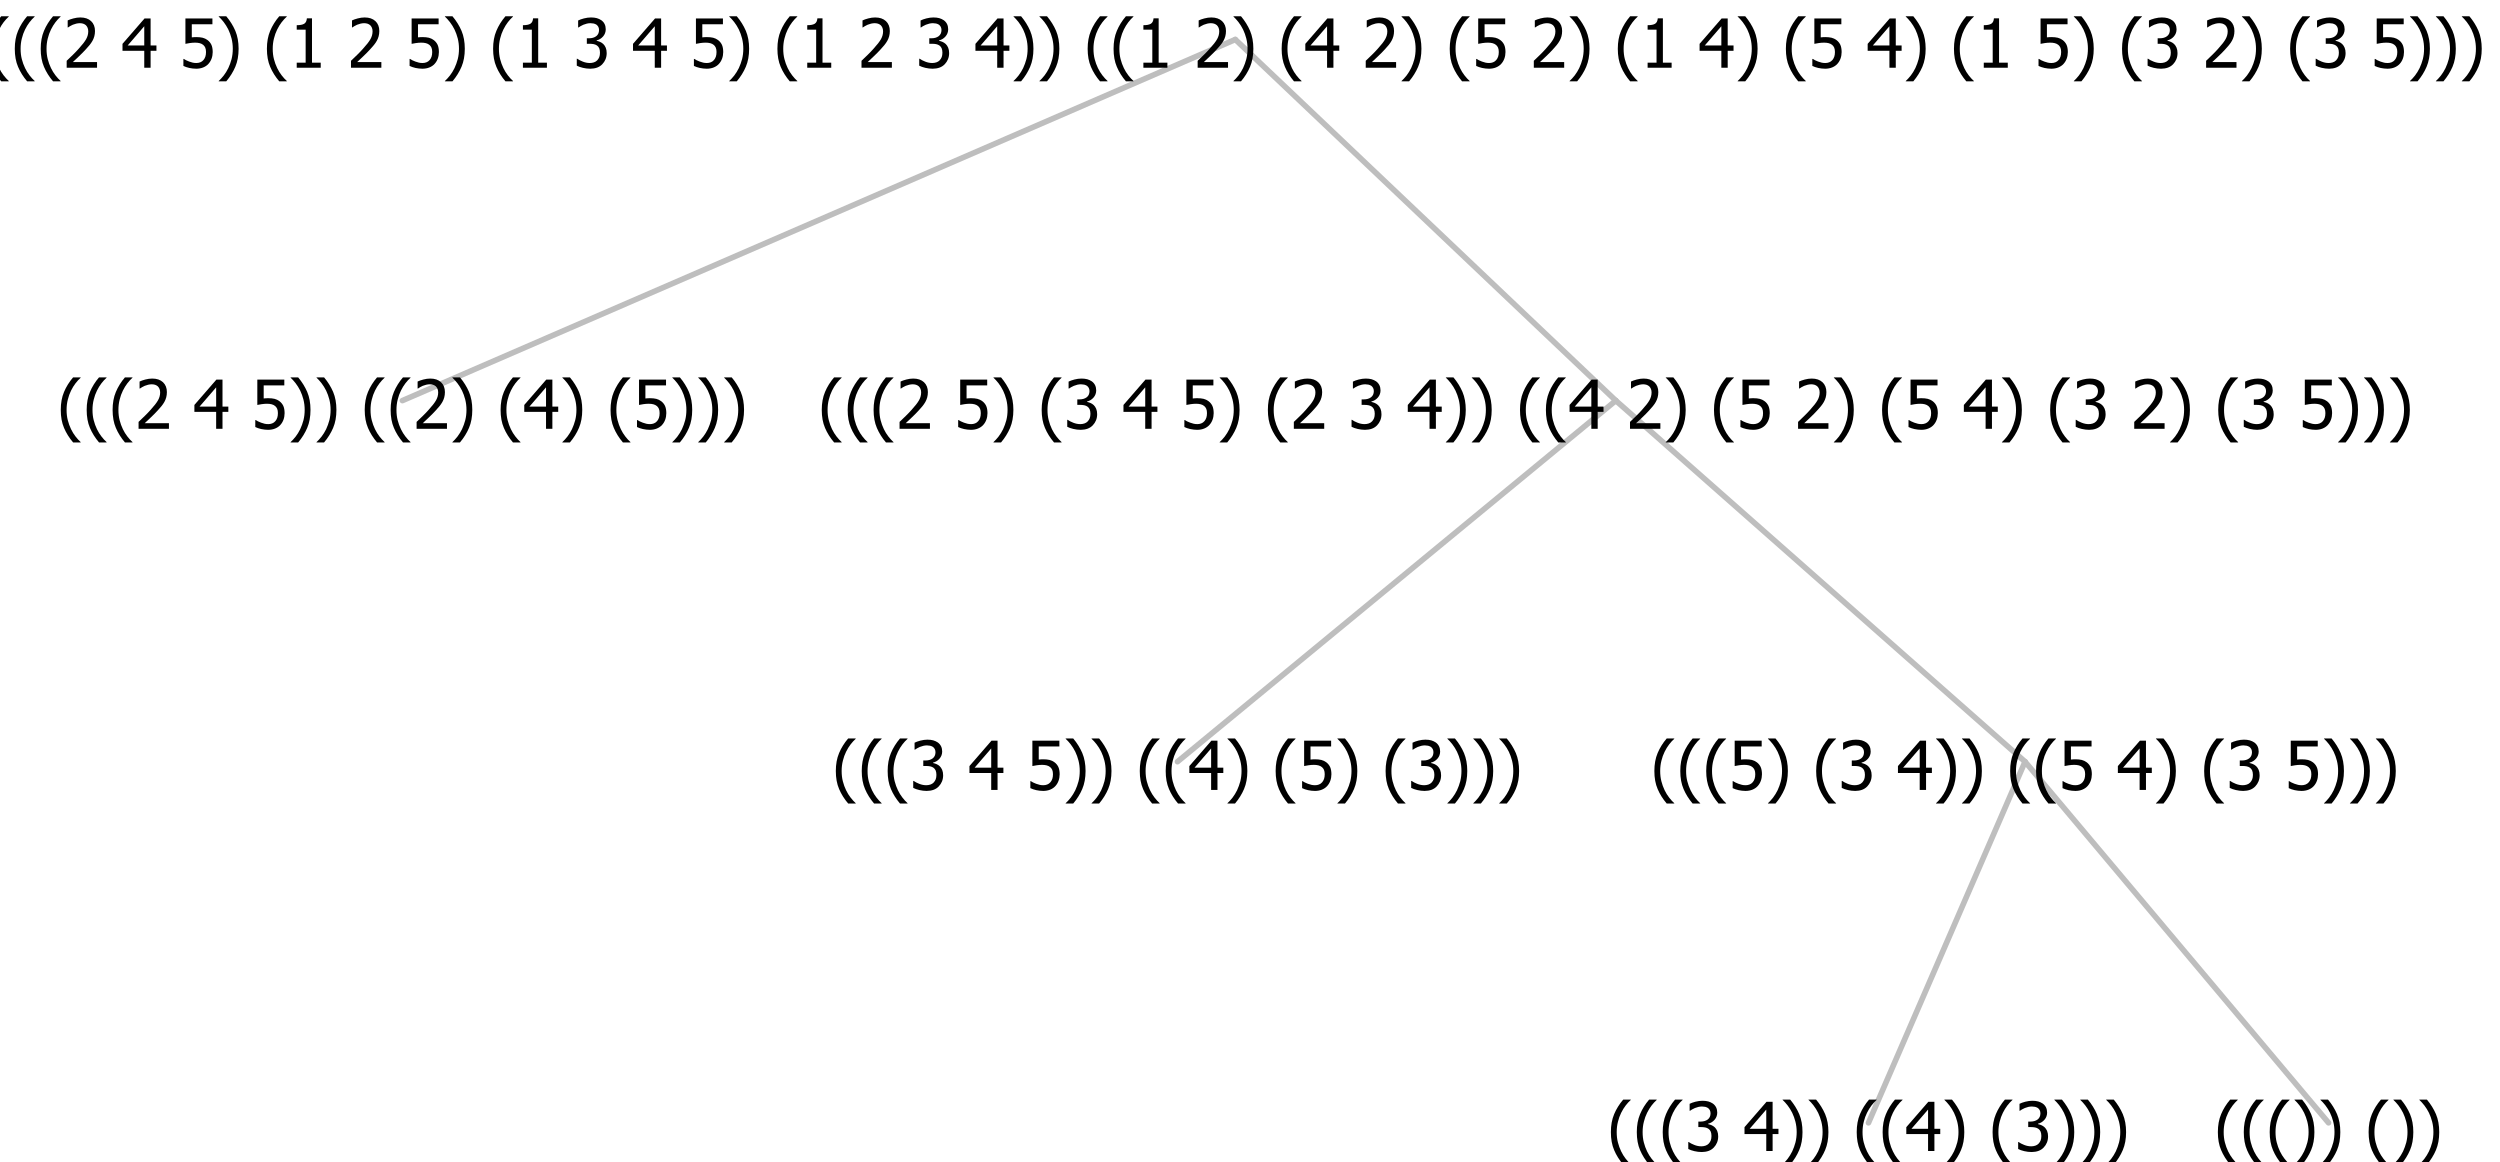 <?xml version="1.0" encoding="UTF-8"?>
<svg xmlns="http://www.w3.org/2000/svg" xmlns:xlink="http://www.w3.org/1999/xlink" width="443.086" height="206" viewBox="0 0 443.086 206" version="1.1">
<defs>
<g>
<symbol overflow="visible" id="glyph0-0">
<path style="stroke:none;" d="M 1.5 0 L 1.5 -9 L 10.5 -9 L 10.5 0 Z M 2.25 -0.75 L 9.75 -0.75 L 9.75 -8.25 L 2.25 -8.25 Z "/>
</symbol>
<symbol overflow="visible" id="glyph0-1">
<path style="stroke:none;" d="M 4.16 2.414 L 2.82 2.414 C 2.133 1.605 1.598 0.75 1.215 -0.152 C 0.824 -1.055 0.633 -2.121 0.633 -3.352 C 0.633 -4.555 0.824 -5.613 1.211 -6.531 C 1.594 -7.445 2.129 -8.309 2.82 -9.117 L 4.16 -9.117 L 4.16 -9.059 C 3.844 -8.773 3.539 -8.441 3.254 -8.07 C 2.965 -7.695 2.699 -7.262 2.453 -6.766 C 2.215 -6.285 2.023 -5.758 1.883 -5.18 C 1.734 -4.602 1.664 -3.992 1.664 -3.352 C 1.664 -2.684 1.734 -2.07 1.879 -1.52 C 2.02 -0.961 2.211 -0.438 2.453 0.062 C 2.684 0.543 2.953 0.977 3.258 1.367 C 3.559 1.754 3.859 2.086 4.16 2.355 Z "/>
</symbol>
<symbol overflow="visible" id="glyph0-2">
<path style="stroke:none;" d="M 6.023 0 L 0.641 0 L 0.641 -1.227 C 1.023 -1.586 1.391 -1.938 1.734 -2.277 C 2.078 -2.609 2.414 -2.961 2.742 -3.328 C 3.406 -4.055 3.859 -4.637 4.102 -5.082 C 4.344 -5.52 4.465 -5.977 4.465 -6.445 C 4.465 -6.688 4.426 -6.898 4.348 -7.082 C 4.27 -7.266 4.164 -7.418 4.039 -7.539 C 3.898 -7.656 3.742 -7.746 3.562 -7.805 C 3.383 -7.859 3.184 -7.887 2.969 -7.891 C 2.762 -7.887 2.551 -7.859 2.34 -7.812 C 2.125 -7.758 1.922 -7.695 1.727 -7.617 C 1.562 -7.547 1.406 -7.465 1.254 -7.375 C 1.098 -7.277 0.973 -7.199 0.883 -7.137 L 0.82 -7.137 L 0.82 -8.379 C 1.062 -8.5 1.398 -8.617 1.828 -8.734 C 2.258 -8.848 2.668 -8.906 3.059 -8.906 C 3.871 -8.906 4.508 -8.688 4.969 -8.258 C 5.43 -7.82 5.66 -7.238 5.66 -6.504 C 5.66 -6.16 5.617 -5.844 5.539 -5.559 C 5.457 -5.266 5.348 -5 5.211 -4.758 C 5.062 -4.5 4.891 -4.246 4.688 -4 C 4.484 -3.746 4.27 -3.5 4.043 -3.266 C 3.676 -2.859 3.266 -2.445 2.816 -2.02 C 2.363 -1.586 2.004 -1.246 1.734 -1 L 6.023 -1 Z "/>
</symbol>
<symbol overflow="visible" id="glyph0-3">
<path style="stroke:none;" d=""/>
</symbol>
<symbol overflow="visible" id="glyph0-4">
<path style="stroke:none;" d="M 6.25 -3 L 5.215 -3 L 5.215 0 L 4.09 0 L 4.09 -3 L 0.234 -3 L 0.234 -4.23 L 4.137 -8.727 L 5.215 -8.727 L 5.215 -3.938 L 6.25 -3.938 Z M 4.09 -3.938 L 4.09 -7.348 L 1.148 -3.938 Z "/>
</symbol>
<symbol overflow="visible" id="glyph0-5">
<path style="stroke:none;" d="M 5.922 -2.777 C 5.918 -2.355 5.852 -1.965 5.719 -1.605 C 5.586 -1.246 5.398 -0.934 5.156 -0.672 C 4.91 -0.402 4.602 -0.195 4.238 -0.047 C 3.871 0.102 3.465 0.176 3.012 0.18 C 2.59 0.176 2.176 0.129 1.777 0.043 C 1.371 -0.051 1.023 -0.168 0.727 -0.316 L 0.727 -1.555 L 0.809 -1.555 C 0.898 -1.484 1.027 -1.41 1.195 -1.328 C 1.359 -1.242 1.543 -1.164 1.75 -1.09 C 1.98 -1.008 2.191 -0.941 2.383 -0.898 C 2.574 -0.852 2.789 -0.832 3.031 -0.832 C 3.262 -0.832 3.492 -0.871 3.715 -0.957 C 3.934 -1.039 4.125 -1.176 4.289 -1.367 C 4.434 -1.535 4.543 -1.738 4.621 -1.969 C 4.695 -2.195 4.734 -2.465 4.734 -2.781 C 4.734 -3.09 4.691 -3.344 4.609 -3.543 C 4.523 -3.742 4.402 -3.906 4.242 -4.039 C 4.074 -4.18 3.867 -4.285 3.625 -4.348 C 3.379 -4.41 3.105 -4.441 2.805 -4.441 C 2.488 -4.441 2.172 -4.414 1.852 -4.367 C 1.531 -4.316 1.273 -4.273 1.086 -4.23 L 1.086 -8.727 L 5.871 -8.727 L 5.871 -7.699 L 2.215 -7.699 L 2.215 -5.379 C 2.355 -5.395 2.492 -5.406 2.629 -5.414 C 2.766 -5.422 2.891 -5.426 3.008 -5.426 C 3.445 -5.426 3.824 -5.387 4.137 -5.312 C 4.445 -5.238 4.742 -5.094 5.027 -4.883 C 5.316 -4.66 5.535 -4.387 5.691 -4.062 C 5.84 -3.73 5.918 -3.305 5.922 -2.777 Z "/>
</symbol>
<symbol overflow="visible" id="glyph0-6">
<path style="stroke:none;" d="M 3.961 -3.352 C 3.961 -2.141 3.766 -1.078 3.379 -0.168 C 2.992 0.746 2.457 1.605 1.773 2.414 L 0.434 2.414 L 0.434 2.355 C 0.73 2.086 1.031 1.754 1.34 1.363 C 1.641 0.969 1.906 0.535 2.141 0.062 C 2.375 -0.441 2.566 -0.969 2.715 -1.531 C 2.855 -2.09 2.93 -2.699 2.93 -3.352 C 2.93 -3.996 2.855 -4.605 2.711 -5.18 C 2.566 -5.75 2.375 -6.277 2.141 -6.766 C 1.898 -7.246 1.629 -7.684 1.328 -8.074 C 1.027 -8.461 0.73 -8.789 0.434 -9.059 L 0.434 -9.117 L 1.773 -9.117 C 2.453 -8.309 2.988 -7.449 3.379 -6.539 C 3.766 -5.625 3.961 -4.562 3.961 -3.352 Z "/>
</symbol>
<symbol overflow="visible" id="glyph0-7">
<path style="stroke:none;" d="M 2.992 -7.891 C 2.781 -7.887 2.57 -7.863 2.363 -7.816 C 2.148 -7.766 1.941 -7.699 1.742 -7.617 C 1.551 -7.539 1.387 -7.457 1.25 -7.371 C 1.109 -7.285 0.988 -7.203 0.879 -7.133 L 0.809 -7.133 L 0.809 -8.367 C 1.059 -8.5 1.402 -8.621 1.84 -8.738 C 2.277 -8.848 2.691 -8.906 3.086 -8.906 C 3.48 -8.906 3.824 -8.863 4.121 -8.785 C 4.41 -8.699 4.68 -8.578 4.922 -8.414 C 5.18 -8.227 5.371 -8 5.504 -7.734 C 5.633 -7.469 5.699 -7.156 5.703 -6.805 C 5.699 -6.32 5.543 -5.898 5.227 -5.535 C 4.906 -5.172 4.527 -4.941 4.09 -4.844 L 4.09 -4.766 C 4.273 -4.727 4.469 -4.668 4.68 -4.582 C 4.887 -4.496 5.082 -4.367 5.262 -4.203 C 5.441 -4.031 5.586 -3.816 5.699 -3.551 C 5.812 -3.285 5.871 -2.965 5.871 -2.59 C 5.871 -2.195 5.801 -1.832 5.668 -1.504 C 5.531 -1.172 5.344 -0.879 5.098 -0.625 C 4.844 -0.355 4.535 -0.156 4.18 -0.023 C 3.816 0.109 3.41 0.176 2.953 0.18 C 2.516 0.176 2.082 0.125 1.652 0.023 C 1.223 -0.078 0.859 -0.203 0.57 -0.359 L 0.57 -1.594 L 0.648 -1.594 C 0.895 -1.414 1.227 -1.242 1.641 -1.078 C 2.055 -0.914 2.469 -0.832 2.883 -0.832 C 3.121 -0.832 3.359 -0.867 3.602 -0.945 C 3.84 -1.02 4.039 -1.145 4.203 -1.32 C 4.355 -1.488 4.477 -1.68 4.559 -1.887 C 4.637 -2.09 4.676 -2.352 4.68 -2.672 C 4.676 -2.988 4.629 -3.246 4.543 -3.453 C 4.449 -3.652 4.324 -3.812 4.16 -3.93 C 3.996 -4.047 3.801 -4.129 3.578 -4.176 C 3.352 -4.219 3.109 -4.242 2.848 -4.242 L 2.352 -4.242 L 2.352 -5.215 L 2.734 -5.215 C 3.262 -5.215 3.691 -5.34 4.02 -5.59 C 4.348 -5.84 4.512 -6.203 4.516 -6.68 C 4.512 -6.898 4.469 -7.086 4.387 -7.246 C 4.297 -7.402 4.188 -7.527 4.062 -7.625 C 3.906 -7.719 3.742 -7.789 3.566 -7.832 C 3.383 -7.867 3.191 -7.887 2.992 -7.891 Z "/>
</symbol>
<symbol overflow="visible" id="glyph0-8">
<path style="stroke:none;" d="M 5.578 0 L 1.324 0 L 1.324 -0.891 L 2.906 -0.891 L 2.906 -6.738 L 1.324 -6.738 L 1.324 -7.535 C 1.918 -7.535 2.355 -7.617 2.645 -7.789 C 2.926 -7.957 3.086 -8.281 3.125 -8.754 L 4.031 -8.754 L 4.031 -0.891 L 5.578 -0.891 Z "/>
</symbol>
</g>
</defs>
<g id="surface2416407">
<path style="fill:none;stroke-width:1;stroke-linecap:round;stroke-linejoin:round;stroke:rgb(74.51%,74.51%,74.51%);stroke-opacity:1;stroke-miterlimit:10;" d="M 218.938 7 L 286.375 71 "/>
<path style="fill:none;stroke-width:1;stroke-linecap:round;stroke-linejoin:round;stroke:rgb(74.51%,74.51%,74.51%);stroke-opacity:1;stroke-miterlimit:10;" d="M 218.938 7 L 71.32 71 "/>
<g style="fill:rgb(0%,0%,0%);fill-opacity:1;">
  <use xlink:href="#glyph0-1" x="10.137" y="76"/>
  <use xlink:href="#glyph0-1" x="14.73" y="76"/>
  <use xlink:href="#glyph0-1" x="19.324" y="76"/>
  <use xlink:href="#glyph0-2" x="23.918" y="76"/>
  <use xlink:href="#glyph0-3" x="30.469" y="76"/>
  <use xlink:href="#glyph0-4" x="34.219" y="76"/>
  <use xlink:href="#glyph0-3" x="40.77" y="76"/>
  <use xlink:href="#glyph0-5" x="44.52" y="76"/>
  <use xlink:href="#glyph0-6" x="51.07" y="76"/>
  <use xlink:href="#glyph0-6" x="55.664" y="76"/>
  <use xlink:href="#glyph0-3" x="60.258" y="76"/>
  <use xlink:href="#glyph0-1" x="64.008" y="76"/>
  <use xlink:href="#glyph0-1" x="68.602" y="76"/>
  <use xlink:href="#glyph0-2" x="73.195" y="76"/>
  <use xlink:href="#glyph0-6" x="79.746" y="76"/>
  <use xlink:href="#glyph0-3" x="84.34" y="76"/>
  <use xlink:href="#glyph0-1" x="88.09" y="76"/>
  <use xlink:href="#glyph0-4" x="92.684" y="76"/>
  <use xlink:href="#glyph0-6" x="99.234" y="76"/>
  <use xlink:href="#glyph0-3" x="103.828" y="76"/>
  <use xlink:href="#glyph0-1" x="107.578" y="76"/>
  <use xlink:href="#glyph0-5" x="112.172" y="76"/>
  <use xlink:href="#glyph0-6" x="118.723" y="76"/>
  <use xlink:href="#glyph0-6" x="123.316" y="76"/>
  <use xlink:href="#glyph0-6" x="127.91" y="76"/>
</g>
<path style="fill:none;stroke-width:1;stroke-linecap:round;stroke-linejoin:round;stroke:rgb(74.51%,74.51%,74.51%);stroke-opacity:1;stroke-miterlimit:10;" d="M 286.375 71 L 358.91 135 "/>
<path style="fill:none;stroke-width:1;stroke-linecap:round;stroke-linejoin:round;stroke:rgb(74.51%,74.51%,74.51%);stroke-opacity:1;stroke-miterlimit:10;" d="M 286.375 71 L 208.688 135 "/>
<g style="fill:rgb(0%,0%,0%);fill-opacity:1;">
  <use xlink:href="#glyph0-1" x="147.504" y="140"/>
  <use xlink:href="#glyph0-1" x="152.098" y="140"/>
  <use xlink:href="#glyph0-1" x="156.691" y="140"/>
  <use xlink:href="#glyph0-7" x="161.285" y="140"/>
  <use xlink:href="#glyph0-3" x="167.836" y="140"/>
  <use xlink:href="#glyph0-4" x="171.586" y="140"/>
  <use xlink:href="#glyph0-3" x="178.137" y="140"/>
  <use xlink:href="#glyph0-5" x="181.887" y="140"/>
  <use xlink:href="#glyph0-6" x="188.438" y="140"/>
  <use xlink:href="#glyph0-6" x="193.031" y="140"/>
  <use xlink:href="#glyph0-3" x="197.625" y="140"/>
  <use xlink:href="#glyph0-1" x="201.375" y="140"/>
  <use xlink:href="#glyph0-1" x="205.969" y="140"/>
  <use xlink:href="#glyph0-4" x="210.562" y="140"/>
  <use xlink:href="#glyph0-6" x="217.113" y="140"/>
  <use xlink:href="#glyph0-3" x="221.707" y="140"/>
  <use xlink:href="#glyph0-1" x="225.457" y="140"/>
  <use xlink:href="#glyph0-5" x="230.051" y="140"/>
  <use xlink:href="#glyph0-6" x="236.602" y="140"/>
  <use xlink:href="#glyph0-3" x="241.195" y="140"/>
  <use xlink:href="#glyph0-1" x="244.945" y="140"/>
  <use xlink:href="#glyph0-7" x="249.539" y="140"/>
  <use xlink:href="#glyph0-6" x="256.09" y="140"/>
  <use xlink:href="#glyph0-6" x="260.684" y="140"/>
  <use xlink:href="#glyph0-6" x="265.277" y="140"/>
</g>
<path style="fill:none;stroke-width:1;stroke-linecap:round;stroke-linejoin:round;stroke:rgb(74.51%,74.51%,74.51%);stroke-opacity:1;stroke-miterlimit:10;" d="M 358.91 135 L 412.699 199 "/>
<path style="fill:none;stroke-width:1;stroke-linecap:round;stroke-linejoin:round;stroke:rgb(74.51%,74.51%,74.51%);stroke-opacity:1;stroke-miterlimit:10;" d="M 358.91 135 L 331.16 199 "/>
<g style="fill:rgb(0%,0%,0%);fill-opacity:1;">
  <use xlink:href="#glyph0-1" x="284.871" y="204"/>
  <use xlink:href="#glyph0-1" x="289.465" y="204"/>
  <use xlink:href="#glyph0-1" x="294.059" y="204"/>
  <use xlink:href="#glyph0-7" x="298.652" y="204"/>
  <use xlink:href="#glyph0-3" x="305.203" y="204"/>
  <use xlink:href="#glyph0-4" x="308.953" y="204"/>
  <use xlink:href="#glyph0-6" x="315.504" y="204"/>
  <use xlink:href="#glyph0-6" x="320.098" y="204"/>
  <use xlink:href="#glyph0-3" x="324.691" y="204"/>
  <use xlink:href="#glyph0-1" x="328.441" y="204"/>
  <use xlink:href="#glyph0-1" x="333.035" y="204"/>
  <use xlink:href="#glyph0-4" x="337.629" y="204"/>
  <use xlink:href="#glyph0-6" x="344.18" y="204"/>
  <use xlink:href="#glyph0-3" x="348.773" y="204"/>
  <use xlink:href="#glyph0-1" x="352.523" y="204"/>
  <use xlink:href="#glyph0-7" x="357.117" y="204"/>
  <use xlink:href="#glyph0-6" x="363.668" y="204"/>
  <use xlink:href="#glyph0-6" x="368.262" y="204"/>
  <use xlink:href="#glyph0-6" x="372.855" y="204"/>
</g>
<g style="fill:rgb(0%,0%,0%);fill-opacity:1;">
  <use xlink:href="#glyph0-1" x="392.449" y="204"/>
  <use xlink:href="#glyph0-1" x="397.043" y="204"/>
  <use xlink:href="#glyph0-1" x="401.637" y="204"/>
  <use xlink:href="#glyph0-6" x="406.23" y="204"/>
  <use xlink:href="#glyph0-6" x="410.824" y="204"/>
  <use xlink:href="#glyph0-3" x="415.418" y="204"/>
  <use xlink:href="#glyph0-1" x="419.168" y="204"/>
  <use xlink:href="#glyph0-6" x="423.762" y="204"/>
  <use xlink:href="#glyph0-6" x="428.355" y="204"/>
</g>
<g style="fill:rgb(0%,0%,0%);fill-opacity:1;">
  <use xlink:href="#glyph0-1" x="292.578" y="140"/>
  <use xlink:href="#glyph0-1" x="297.172" y="140"/>
  <use xlink:href="#glyph0-1" x="301.766" y="140"/>
  <use xlink:href="#glyph0-5" x="306.359" y="140"/>
  <use xlink:href="#glyph0-6" x="312.91" y="140"/>
  <use xlink:href="#glyph0-3" x="317.504" y="140"/>
  <use xlink:href="#glyph0-1" x="321.254" y="140"/>
  <use xlink:href="#glyph0-7" x="325.848" y="140"/>
  <use xlink:href="#glyph0-3" x="332.398" y="140"/>
  <use xlink:href="#glyph0-4" x="336.148" y="140"/>
  <use xlink:href="#glyph0-6" x="342.699" y="140"/>
  <use xlink:href="#glyph0-6" x="347.293" y="140"/>
  <use xlink:href="#glyph0-3" x="351.887" y="140"/>
  <use xlink:href="#glyph0-1" x="355.637" y="140"/>
  <use xlink:href="#glyph0-1" x="360.23" y="140"/>
  <use xlink:href="#glyph0-5" x="364.824" y="140"/>
  <use xlink:href="#glyph0-3" x="371.375" y="140"/>
  <use xlink:href="#glyph0-4" x="375.125" y="140"/>
  <use xlink:href="#glyph0-6" x="381.676" y="140"/>
  <use xlink:href="#glyph0-3" x="386.27" y="140"/>
  <use xlink:href="#glyph0-1" x="390.02" y="140"/>
  <use xlink:href="#glyph0-7" x="394.613" y="140"/>
  <use xlink:href="#glyph0-3" x="401.164" y="140"/>
  <use xlink:href="#glyph0-5" x="404.914" y="140"/>
  <use xlink:href="#glyph0-6" x="411.465" y="140"/>
  <use xlink:href="#glyph0-6" x="416.059" y="140"/>
  <use xlink:href="#glyph0-6" x="420.652" y="140"/>
</g>
<g style="fill:rgb(0%,0%,0%);fill-opacity:1;">
  <use xlink:href="#glyph0-1" x="145.012" y="76"/>
  <use xlink:href="#glyph0-1" x="149.605" y="76"/>
  <use xlink:href="#glyph0-1" x="154.199" y="76"/>
  <use xlink:href="#glyph0-2" x="158.793" y="76"/>
  <use xlink:href="#glyph0-3" x="165.344" y="76"/>
  <use xlink:href="#glyph0-5" x="169.094" y="76"/>
  <use xlink:href="#glyph0-6" x="175.645" y="76"/>
  <use xlink:href="#glyph0-3" x="180.238" y="76"/>
  <use xlink:href="#glyph0-1" x="183.988" y="76"/>
  <use xlink:href="#glyph0-7" x="188.582" y="76"/>
  <use xlink:href="#glyph0-3" x="195.133" y="76"/>
  <use xlink:href="#glyph0-4" x="198.883" y="76"/>
  <use xlink:href="#glyph0-3" x="205.434" y="76"/>
  <use xlink:href="#glyph0-5" x="209.184" y="76"/>
  <use xlink:href="#glyph0-6" x="215.734" y="76"/>
  <use xlink:href="#glyph0-3" x="220.328" y="76"/>
  <use xlink:href="#glyph0-1" x="224.078" y="76"/>
  <use xlink:href="#glyph0-2" x="228.672" y="76"/>
  <use xlink:href="#glyph0-3" x="235.223" y="76"/>
  <use xlink:href="#glyph0-7" x="238.973" y="76"/>
  <use xlink:href="#glyph0-3" x="245.523" y="76"/>
  <use xlink:href="#glyph0-4" x="249.273" y="76"/>
  <use xlink:href="#glyph0-6" x="255.824" y="76"/>
  <use xlink:href="#glyph0-6" x="260.418" y="76"/>
  <use xlink:href="#glyph0-3" x="265.012" y="76"/>
  <use xlink:href="#glyph0-1" x="268.762" y="76"/>
  <use xlink:href="#glyph0-1" x="273.355" y="76"/>
  <use xlink:href="#glyph0-4" x="277.949" y="76"/>
  <use xlink:href="#glyph0-3" x="284.5" y="76"/>
  <use xlink:href="#glyph0-2" x="288.25" y="76"/>
  <use xlink:href="#glyph0-6" x="294.801" y="76"/>
  <use xlink:href="#glyph0-3" x="299.395" y="76"/>
  <use xlink:href="#glyph0-1" x="303.145" y="76"/>
  <use xlink:href="#glyph0-5" x="307.738" y="76"/>
  <use xlink:href="#glyph0-3" x="314.289" y="76"/>
  <use xlink:href="#glyph0-2" x="318.039" y="76"/>
  <use xlink:href="#glyph0-6" x="324.59" y="76"/>
  <use xlink:href="#glyph0-3" x="329.184" y="76"/>
  <use xlink:href="#glyph0-1" x="332.934" y="76"/>
  <use xlink:href="#glyph0-5" x="337.527" y="76"/>
  <use xlink:href="#glyph0-3" x="344.078" y="76"/>
  <use xlink:href="#glyph0-4" x="347.828" y="76"/>
  <use xlink:href="#glyph0-6" x="354.379" y="76"/>
  <use xlink:href="#glyph0-3" x="358.973" y="76"/>
  <use xlink:href="#glyph0-1" x="362.723" y="76"/>
  <use xlink:href="#glyph0-7" x="367.316" y="76"/>
  <use xlink:href="#glyph0-3" x="373.867" y="76"/>
  <use xlink:href="#glyph0-2" x="377.617" y="76"/>
  <use xlink:href="#glyph0-6" x="384.168" y="76"/>
  <use xlink:href="#glyph0-3" x="388.762" y="76"/>
  <use xlink:href="#glyph0-1" x="392.512" y="76"/>
  <use xlink:href="#glyph0-7" x="397.105" y="76"/>
  <use xlink:href="#glyph0-3" x="403.656" y="76"/>
  <use xlink:href="#glyph0-5" x="407.406" y="76"/>
  <use xlink:href="#glyph0-6" x="413.957" y="76"/>
  <use xlink:href="#glyph0-6" x="418.551" y="76"/>
  <use xlink:href="#glyph0-6" x="423.145" y="76"/>
</g>
<g style="fill:rgb(0%,0%,0%);fill-opacity:1;">
  <use xlink:href="#glyph0-1" x="-2.605" y="12"/>
  <use xlink:href="#glyph0-1" x="1.988" y="12"/>
  <use xlink:href="#glyph0-1" x="6.582" y="12"/>
  <use xlink:href="#glyph0-2" x="11.176" y="12"/>
  <use xlink:href="#glyph0-3" x="17.727" y="12"/>
  <use xlink:href="#glyph0-4" x="21.477" y="12"/>
  <use xlink:href="#glyph0-3" x="28.027" y="12"/>
  <use xlink:href="#glyph0-5" x="31.777" y="12"/>
  <use xlink:href="#glyph0-6" x="38.328" y="12"/>
  <use xlink:href="#glyph0-3" x="42.922" y="12"/>
  <use xlink:href="#glyph0-1" x="46.672" y="12"/>
  <use xlink:href="#glyph0-8" x="51.266" y="12"/>
  <use xlink:href="#glyph0-3" x="57.816" y="12"/>
  <use xlink:href="#glyph0-2" x="61.566" y="12"/>
  <use xlink:href="#glyph0-3" x="68.117" y="12"/>
  <use xlink:href="#glyph0-5" x="71.867" y="12"/>
  <use xlink:href="#glyph0-6" x="78.418" y="12"/>
  <use xlink:href="#glyph0-3" x="83.012" y="12"/>
  <use xlink:href="#glyph0-1" x="86.762" y="12"/>
  <use xlink:href="#glyph0-8" x="91.355" y="12"/>
  <use xlink:href="#glyph0-3" x="97.906" y="12"/>
  <use xlink:href="#glyph0-7" x="101.656" y="12"/>
  <use xlink:href="#glyph0-3" x="108.207" y="12"/>
  <use xlink:href="#glyph0-4" x="111.957" y="12"/>
  <use xlink:href="#glyph0-3" x="118.508" y="12"/>
  <use xlink:href="#glyph0-5" x="122.258" y="12"/>
  <use xlink:href="#glyph0-6" x="128.809" y="12"/>
  <use xlink:href="#glyph0-3" x="133.402" y="12"/>
  <use xlink:href="#glyph0-1" x="137.152" y="12"/>
  <use xlink:href="#glyph0-8" x="141.746" y="12"/>
  <use xlink:href="#glyph0-3" x="148.297" y="12"/>
  <use xlink:href="#glyph0-2" x="152.047" y="12"/>
  <use xlink:href="#glyph0-3" x="158.598" y="12"/>
  <use xlink:href="#glyph0-7" x="162.348" y="12"/>
  <use xlink:href="#glyph0-3" x="168.898" y="12"/>
  <use xlink:href="#glyph0-4" x="172.648" y="12"/>
  <use xlink:href="#glyph0-6" x="179.199" y="12"/>
  <use xlink:href="#glyph0-6" x="183.793" y="12"/>
  <use xlink:href="#glyph0-3" x="188.387" y="12"/>
  <use xlink:href="#glyph0-1" x="192.137" y="12"/>
  <use xlink:href="#glyph0-1" x="196.73" y="12"/>
  <use xlink:href="#glyph0-8" x="201.324" y="12"/>
  <use xlink:href="#glyph0-3" x="207.875" y="12"/>
  <use xlink:href="#glyph0-2" x="211.625" y="12"/>
  <use xlink:href="#glyph0-6" x="218.176" y="12"/>
  <use xlink:href="#glyph0-3" x="222.77" y="12"/>
  <use xlink:href="#glyph0-1" x="226.52" y="12"/>
  <use xlink:href="#glyph0-4" x="231.113" y="12"/>
  <use xlink:href="#glyph0-3" x="237.664" y="12"/>
  <use xlink:href="#glyph0-2" x="241.414" y="12"/>
  <use xlink:href="#glyph0-6" x="247.965" y="12"/>
  <use xlink:href="#glyph0-3" x="252.559" y="12"/>
  <use xlink:href="#glyph0-1" x="256.309" y="12"/>
  <use xlink:href="#glyph0-5" x="260.902" y="12"/>
  <use xlink:href="#glyph0-3" x="267.453" y="12"/>
  <use xlink:href="#glyph0-2" x="271.203" y="12"/>
  <use xlink:href="#glyph0-6" x="277.754" y="12"/>
  <use xlink:href="#glyph0-3" x="282.348" y="12"/>
  <use xlink:href="#glyph0-1" x="286.098" y="12"/>
  <use xlink:href="#glyph0-8" x="290.691" y="12"/>
  <use xlink:href="#glyph0-3" x="297.242" y="12"/>
  <use xlink:href="#glyph0-4" x="300.992" y="12"/>
  <use xlink:href="#glyph0-6" x="307.543" y="12"/>
  <use xlink:href="#glyph0-3" x="312.137" y="12"/>
  <use xlink:href="#glyph0-1" x="315.887" y="12"/>
  <use xlink:href="#glyph0-5" x="320.48" y="12"/>
  <use xlink:href="#glyph0-3" x="327.031" y="12"/>
  <use xlink:href="#glyph0-4" x="330.781" y="12"/>
  <use xlink:href="#glyph0-6" x="337.332" y="12"/>
  <use xlink:href="#glyph0-3" x="341.926" y="12"/>
  <use xlink:href="#glyph0-1" x="345.676" y="12"/>
  <use xlink:href="#glyph0-8" x="350.27" y="12"/>
  <use xlink:href="#glyph0-3" x="356.82" y="12"/>
  <use xlink:href="#glyph0-5" x="360.57" y="12"/>
  <use xlink:href="#glyph0-6" x="367.121" y="12"/>
  <use xlink:href="#glyph0-3" x="371.715" y="12"/>
  <use xlink:href="#glyph0-1" x="375.465" y="12"/>
  <use xlink:href="#glyph0-7" x="380.059" y="12"/>
  <use xlink:href="#glyph0-3" x="386.609" y="12"/>
  <use xlink:href="#glyph0-2" x="390.359" y="12"/>
  <use xlink:href="#glyph0-6" x="396.91" y="12"/>
  <use xlink:href="#glyph0-3" x="401.504" y="12"/>
  <use xlink:href="#glyph0-1" x="405.254" y="12"/>
  <use xlink:href="#glyph0-7" x="409.848" y="12"/>
  <use xlink:href="#glyph0-3" x="416.398" y="12"/>
  <use xlink:href="#glyph0-5" x="420.148" y="12"/>
  <use xlink:href="#glyph0-6" x="426.699" y="12"/>
  <use xlink:href="#glyph0-6" x="431.293" y="12"/>
  <use xlink:href="#glyph0-6" x="435.887" y="12"/>
</g>
</g>
</svg>
